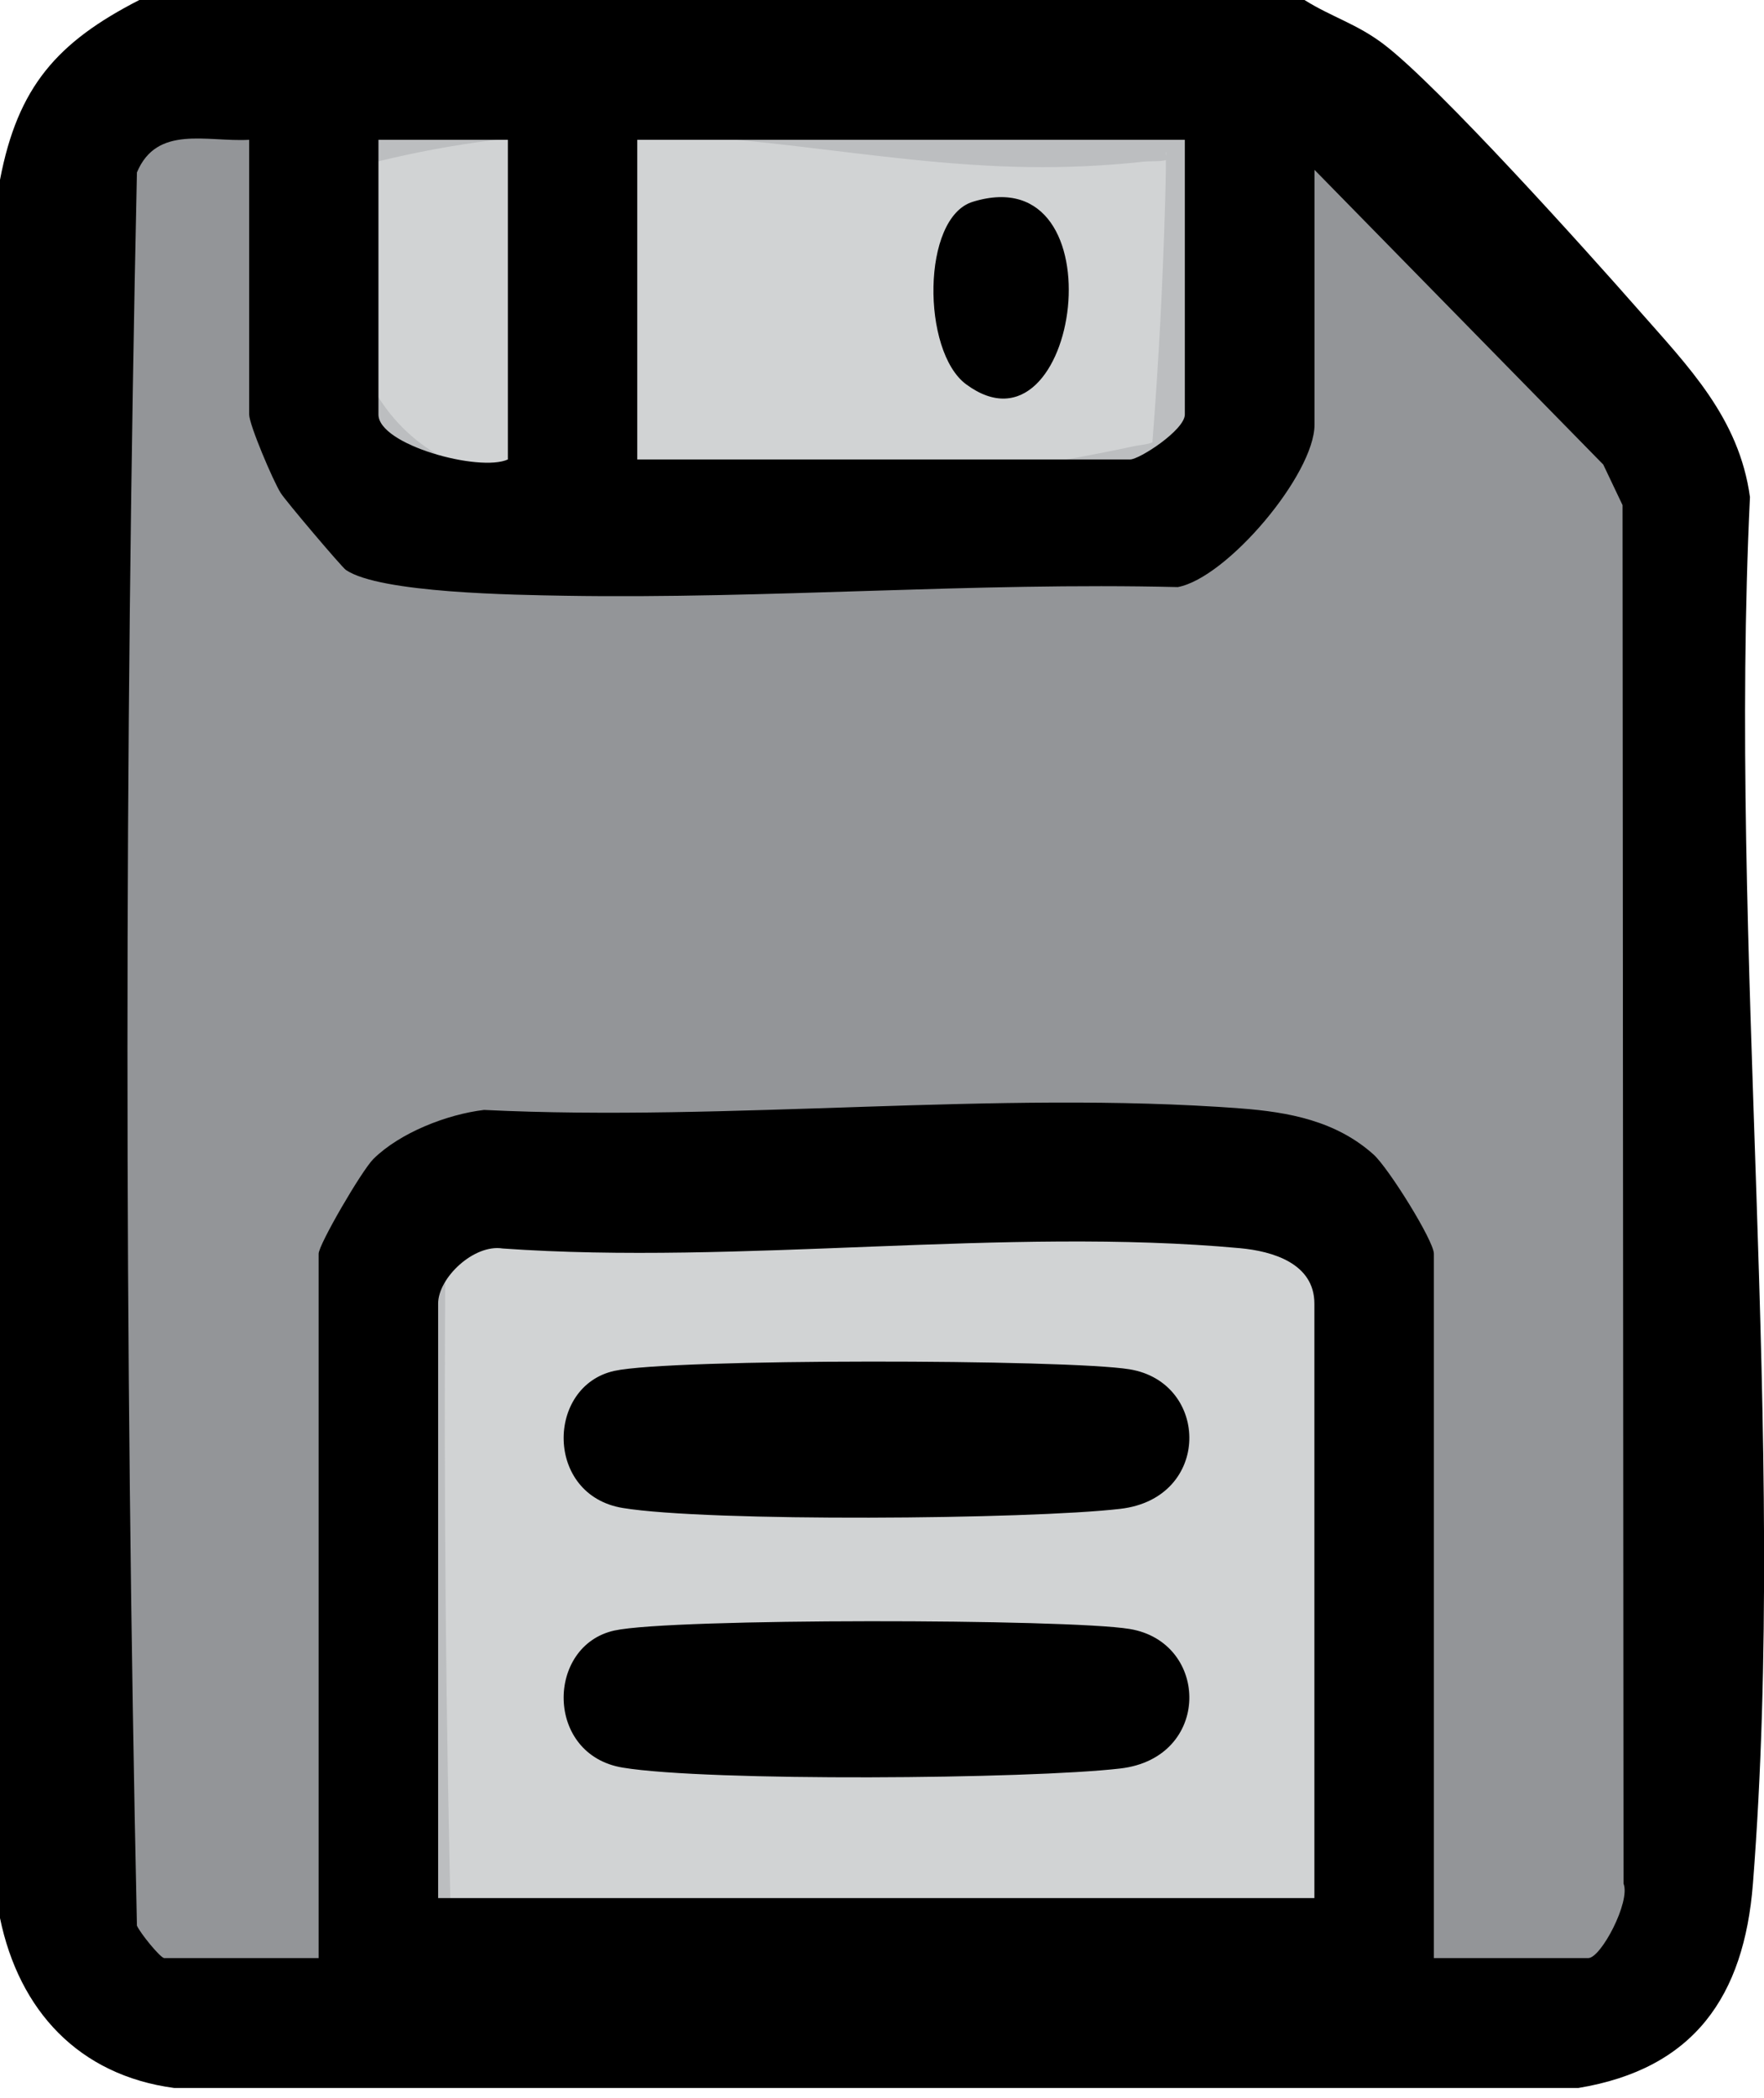 <?xml version="1.0" encoding="UTF-8"?>
<svg id="Layer_2" data-name="Layer 2" xmlns="http://www.w3.org/2000/svg" viewBox="0 0 124.45 147.94">
  <defs>
    <style>
      .cls-1 {
        fill: #d1d3d4;
      }

      .cls-2 {
        fill: #bcbec0;
      }

      .cls-3 {
        fill: #939598;
      }
    </style>
  </defs>
  <g id="Animal_Posters" data-name="Animal Posters">
    <g id="Layer_1-2" data-name="Layer 1">
      <g>
        <g>
          <path class="cls-3" d="M10.6,9.71c2.12,19.17-2.41,38.39-3.37,57.65-.57,11.46.13,22.93.82,34.38.72,11.87,1.44,23.74,2.16,35.61.02.38.06.79.33,1.06s.7.31,1.09.32c32.23,1.34,64.51,1.42,96.75.25,1.96-.07,4.2-.29,5.35-1.88.92-1.29.79-3.02.65-4.6-2.5-27.96,5.74-55.95,4.11-83.97-.22-3.84-.64-7.7-1.83-11.36-2.93-9.01-10.19-15.83-17.17-22.23-2.78-2.55-5.66-5.16-9.19-6.49-2.71-1.02-5.64-1.22-8.53-1.39-24.36-1.36-48.85-.35-73.02,3.01"/>
          <path class="cls-3" d="M8.1,9.71c1.67,15.55-.92,31.05-2.49,46.49-.78,7.69-1.18,15.39-1.07,23.12s.62,15.94,1.1,23.91.94,15.5,1.41,23.24c.12,1.98.24,3.96.36,5.93s0,4.08.43,5.99,1.99,2.7,3.8,2.84c2.15.17,4.33.17,6.48.25,15.79.57,31.58.84,47.38.81,7.9-.01,15.8-.1,23.69-.27,3.91-.08,7.81-.18,11.72-.3,1.99-.06,3.99-.13,5.98-.2,1.65-.06,3.36-.06,4.97-.47,3.73-.96,5.31-4.1,5.08-7.77s-.52-7.51-.54-11.28c-.04-7.49.51-14.96,1.24-22.41,1.48-15.08,3.75-30.15,3.55-45.34-.1-7.39-.53-14.93-3.71-21.72-2.73-5.83-7.16-10.74-11.75-15.18s-9.88-10.17-16.51-11.87c-3.68-.94-7.61-.96-11.38-1.13s-7.85-.3-11.78-.35c-15.55-.22-31.12.52-46.58,2.22-3.8.42-7.6.9-11.39,1.42-1.34.19-2.07,1.9-1.75,3.08.4,1.44,1.73,1.93,3.08,1.75,21.43-2.96,43.13-4.03,64.75-3.26,2.69.1,5.38.22,8.06.37,2.44.14,4.88.35,7.19,1.19,4.13,1.51,7.4,5.06,10.55,8,6.51,6.07,12.97,12.76,15.01,21.72,1.13,4.94,1.2,10.15,1.22,15.19s-.25,10.51-.67,15.76c-.83,10.52-2.26,20.98-3.2,31.49-.47,5.23-.82,10.48-.91,15.74-.04,2.62-.02,5.24.08,7.87s.46,5.05.48,7.56c0,.62.02,1.31-.48,1.74-.59.51-1.66.55-2.41.6-2.55.16-5.12.19-7.68.27-5.57.17-11.14.31-16.71.4-21.95.38-43.9.18-65.84-.6-1.33-.05-2.66-.1-3.99-.15-.66-.03-1.33-.05-1.99-.08-.32-.01-.69-.1-1-.04-.53.1-.17-.06-.08,0l.9.9c.07.11-.08.48,0-.05.03-.22-.03-.52-.05-.74l-.09-1.48-.2-3.21c-.13-2.14-.26-4.29-.39-6.43-.26-4.2-.51-8.41-.77-12.61-.51-8.44-1.1-16.88-1.44-25.33s-.36-16.7.29-25.03,1.78-16.48,2.61-24.73c.92-9.24,1.43-18.56.44-27.82-.14-1.34-1.05-2.5-2.5-2.5-1.24,0-2.65,1.15-2.5,2.5h0Z"/>
        </g>
        <g>
          <path class="cls-1" d="M29.36,137.7c-.42-16.85-.57-33.71-.43-50.57,0-.39.01-.8.2-1.14.48-.87,1.72-.79,2.7-.66,6.7.86,13.31-1.61,19.93-2.98,9.98-2.06,20.28-1.62,30.46-1.18,3.45.15,6.94.31,10.26,1.28.87.25,1.77.6,2.32,1.32.52.68.63,1.58.72,2.44,1.68,16.37,2.16,32.86,1.45,49.3-.07,1.62-.31,3.51-1.72,4.31-.61.34-1.33.41-2.03.46-5.35.43-10.7.85-16.05,1.28-16.58,1.32-33.91,2.53-49.22-3.95"/>
          <path class="cls-2" d="M31.86,137.7c-.41-16.36-.56-32.72-.44-49.08,0-.2.14-1.36.01-1.49-.32-.31-.52.86-.83.63.28.21,1.81.14,2.17.17,1.86.16,3.73.06,5.58-.17,3.99-.49,7.86-1.56,11.76-2.48,7.56-1.78,15.27-2.1,23.02-1.93,3.97.09,7.95.22,11.91.47,1.66.1,3.31.25,4.94.59.71.15,1.99.25,2.57.7.38.3.38.62.46,1.1.62,4.04.77,8.22,1.04,12.3s.45,7.89.57,11.83c.25,8.06.21,16.13-.11,24.18-.03.75.09,2.71-.53,3.15-.33.24-1.32.15-1.74.18-1.13.09-2.27.18-3.4.27-3.89.31-7.78.62-11.67.93-16.21,1.29-33.19,2.57-48.55-3.87-1.25-.52-2.75.56-3.08,1.75-.4,1.44.5,2.55,1.75,3.08,14.75,6.17,31.15,5.49,46.77,4.29,4.12-.32,8.24-.65,12.36-.98,2.19-.17,4.38-.34,6.57-.52,2.07-.17,4.01-.61,5.24-2.44.96-1.43,1.17-3.16,1.26-4.85.11-2.14.16-4.28.22-6.41.11-4.36.13-8.72.07-13.08-.12-8.72-.58-17.43-1.38-26.12-.18-1.93-.13-4.14-.75-5.98-.72-2.13-2.4-3.24-4.48-3.87-4.05-1.21-8.4-1.26-12.59-1.44-8.42-.36-16.86-.57-25.23.61-4.17.59-8.21,1.7-12.31,2.64-2,.46-4.01.88-6.05,1.05s-3.8-.03-5.74-.14-3.99.73-4.57,2.74-.24,4.33-.25,6.33c-.02,4.38-.02,8.76,0,13.14.03,8.76.14,17.52.32,26.28.04,2.15.09,4.3.15,6.44.08,3.21,5.08,3.22,5,0h0Z"/>
        </g>
        <g>
          <path class="cls-1" d="M22.15,8.86c-.42,4.31-.84,8.67-.19,12.95.64,4.28,2.47,8.54,5.82,11.28,4.07,3.32,9.66,3.92,14.9,4.11,12.9.48,25.87-.67,38.48-3.42.75-.16,1.56-.37,2.06-.96.48-.57.56-1.37.62-2.11.48-6.38.79-12.77.92-19.17.01-.61.01-1.26-.3-1.78-.67-1.1-2.25-1.04-3.53-.89-3.5.42-7.04.5-10.56.34-8.35-.37-16.61-2.07-24.96-2.32-7.5-.22-15.03.74-22.24,2.83"/>
          <path class="cls-2" d="M19.65,8.86c-.56,5.79-1.08,11.84.81,17.46,1.76,5.23,5.26,9.3,10.41,11.39s10.8,2.04,16.16,2.09c6.05.05,12.11-.25,18.12-.91,3.11-.34,6.21-.77,9.3-1.28,2.74-.46,5.71-.78,8.34-1.68,3.33-1.13,3.48-4.16,3.69-7.18s.39-6.22.53-9.34c.13-2.93.52-6.06.19-8.97-.35-3.11-3.1-4.36-5.95-4.1-6.08.56-12.02.45-18.1-.21-6.7-.73-13.39-1.79-20.15-1.76s-13.86,1.04-20.51,2.95c-3.09.89-1.77,5.71,1.33,4.82,5.17-1.48,10.46-2.41,15.83-2.68s11.05.2,16.55.85,10.85,1.39,16.32,1.47c2.73.04,5.45-.08,8.16-.38.47-.05,1.14.01,1.58-.11.2-.06.62.18.04-.27-.11-.09.03-.73-.04.15-.02.28,0,.59-.01.86-.01.74-.03,1.48-.05,2.21-.16,5.62-.45,11.24-.89,16.84-.02.24.03.12.16.02-.3.24-1.08.28-1.45.36-1.42.31-2.85.59-4.27.85-2.64.49-5.29.91-7.95,1.25-5.44.69-10.92,1.09-16.41,1.2-4.92.1-10.09.27-14.95-.66s-8.76-3.34-10.74-8.01c-2.3-5.41-1.6-11.56-1.05-17.24.13-1.35-1.24-2.5-2.5-2.5-1.46,0-2.37,1.15-2.5,2.5h0Z"/>
        </g>
        <g id="Oijv7Q.tif">
          <g>
            <path d="M92.03,0c1.95,1.22,3.71,1.68,5.63,3.15,3.85,2.94,14.23,14.48,17.91,18.67,3.55,4.04,7.12,7.64,7.89,13.23-1.53,31.7,2.66,66.41.21,97.77-.62,7.95-4.15,13.07-12.32,14.42H12.29c-6.74-.9-10.94-5.46-12.29-11.98V12.68C1.25,6.12,4.03,2.97,9.83,0h82.19ZM17.56,9.86c-2.98.16-6.49-1.07-7.9,2.3-.89,41.03-.89,82.57,0,123.63.22.52,1.66,2.29,1.93,2.29h10.89v-49.67c0-.64,3.04-5.87,3.87-6.69,1.88-1.85,5.19-3.14,7.8-3.45,17.34.85,36.17-1.4,53.34-.11,3.44.26,6.76.88,9.41,3.25,1.06.95,4.26,6.09,4.26,7v49.67h10.89c.9,0,3-3.99,2.49-5.25l-.07-97.21-1.36-2.86-20.37-20.78v17.96c0,3.51-6.18,10.82-9.65,11.46-14.37-.35-28.95.85-43.27.61-3.43-.06-13.02-.18-15.42-1.82-.29-.2-4.26-4.88-4.6-5.43-.55-.88-2.22-4.82-2.22-5.52V9.86ZM35.83,9.86h-9.13v19.37c0,2.15,7.14,4.08,9.13,3.17V9.86ZM83.6,9.86h-38.64v22.54h34.77c.66,0,3.86-2.08,3.86-3.17V9.86ZM92.73,133.85v-41.92c0-2.85-2.97-3.7-5.24-3.91-16.5-1.52-35.28,1.21-52.03.02-2.03-.32-4.55,2.07-4.55,3.89v41.92h61.82Z"/>
            <path d="M43.35,96.67c3.99-.88,31.94-.83,36.34-.11,5.67.93,5.79,9.09-.65,9.84s-29.09.93-35.1-.06c-5.51-.9-5.42-8.61-.59-9.67Z"/>
            <path d="M43.35,114.98c3.99-.88,31.94-.83,36.34-.11,5.67.93,5.79,9.09-.65,9.84s-29.09.93-35.1-.06c-5.51-.9-5.42-8.61-.59-9.67Z"/>
            <path d="M68.63,14.23c10.55-3.25,7.5,18.76-.47,12.87-3.14-2.32-3.16-11.76.47-12.87Z"/>
          </g>
        </g>
      </g>
    </g>
  </g>
</svg>